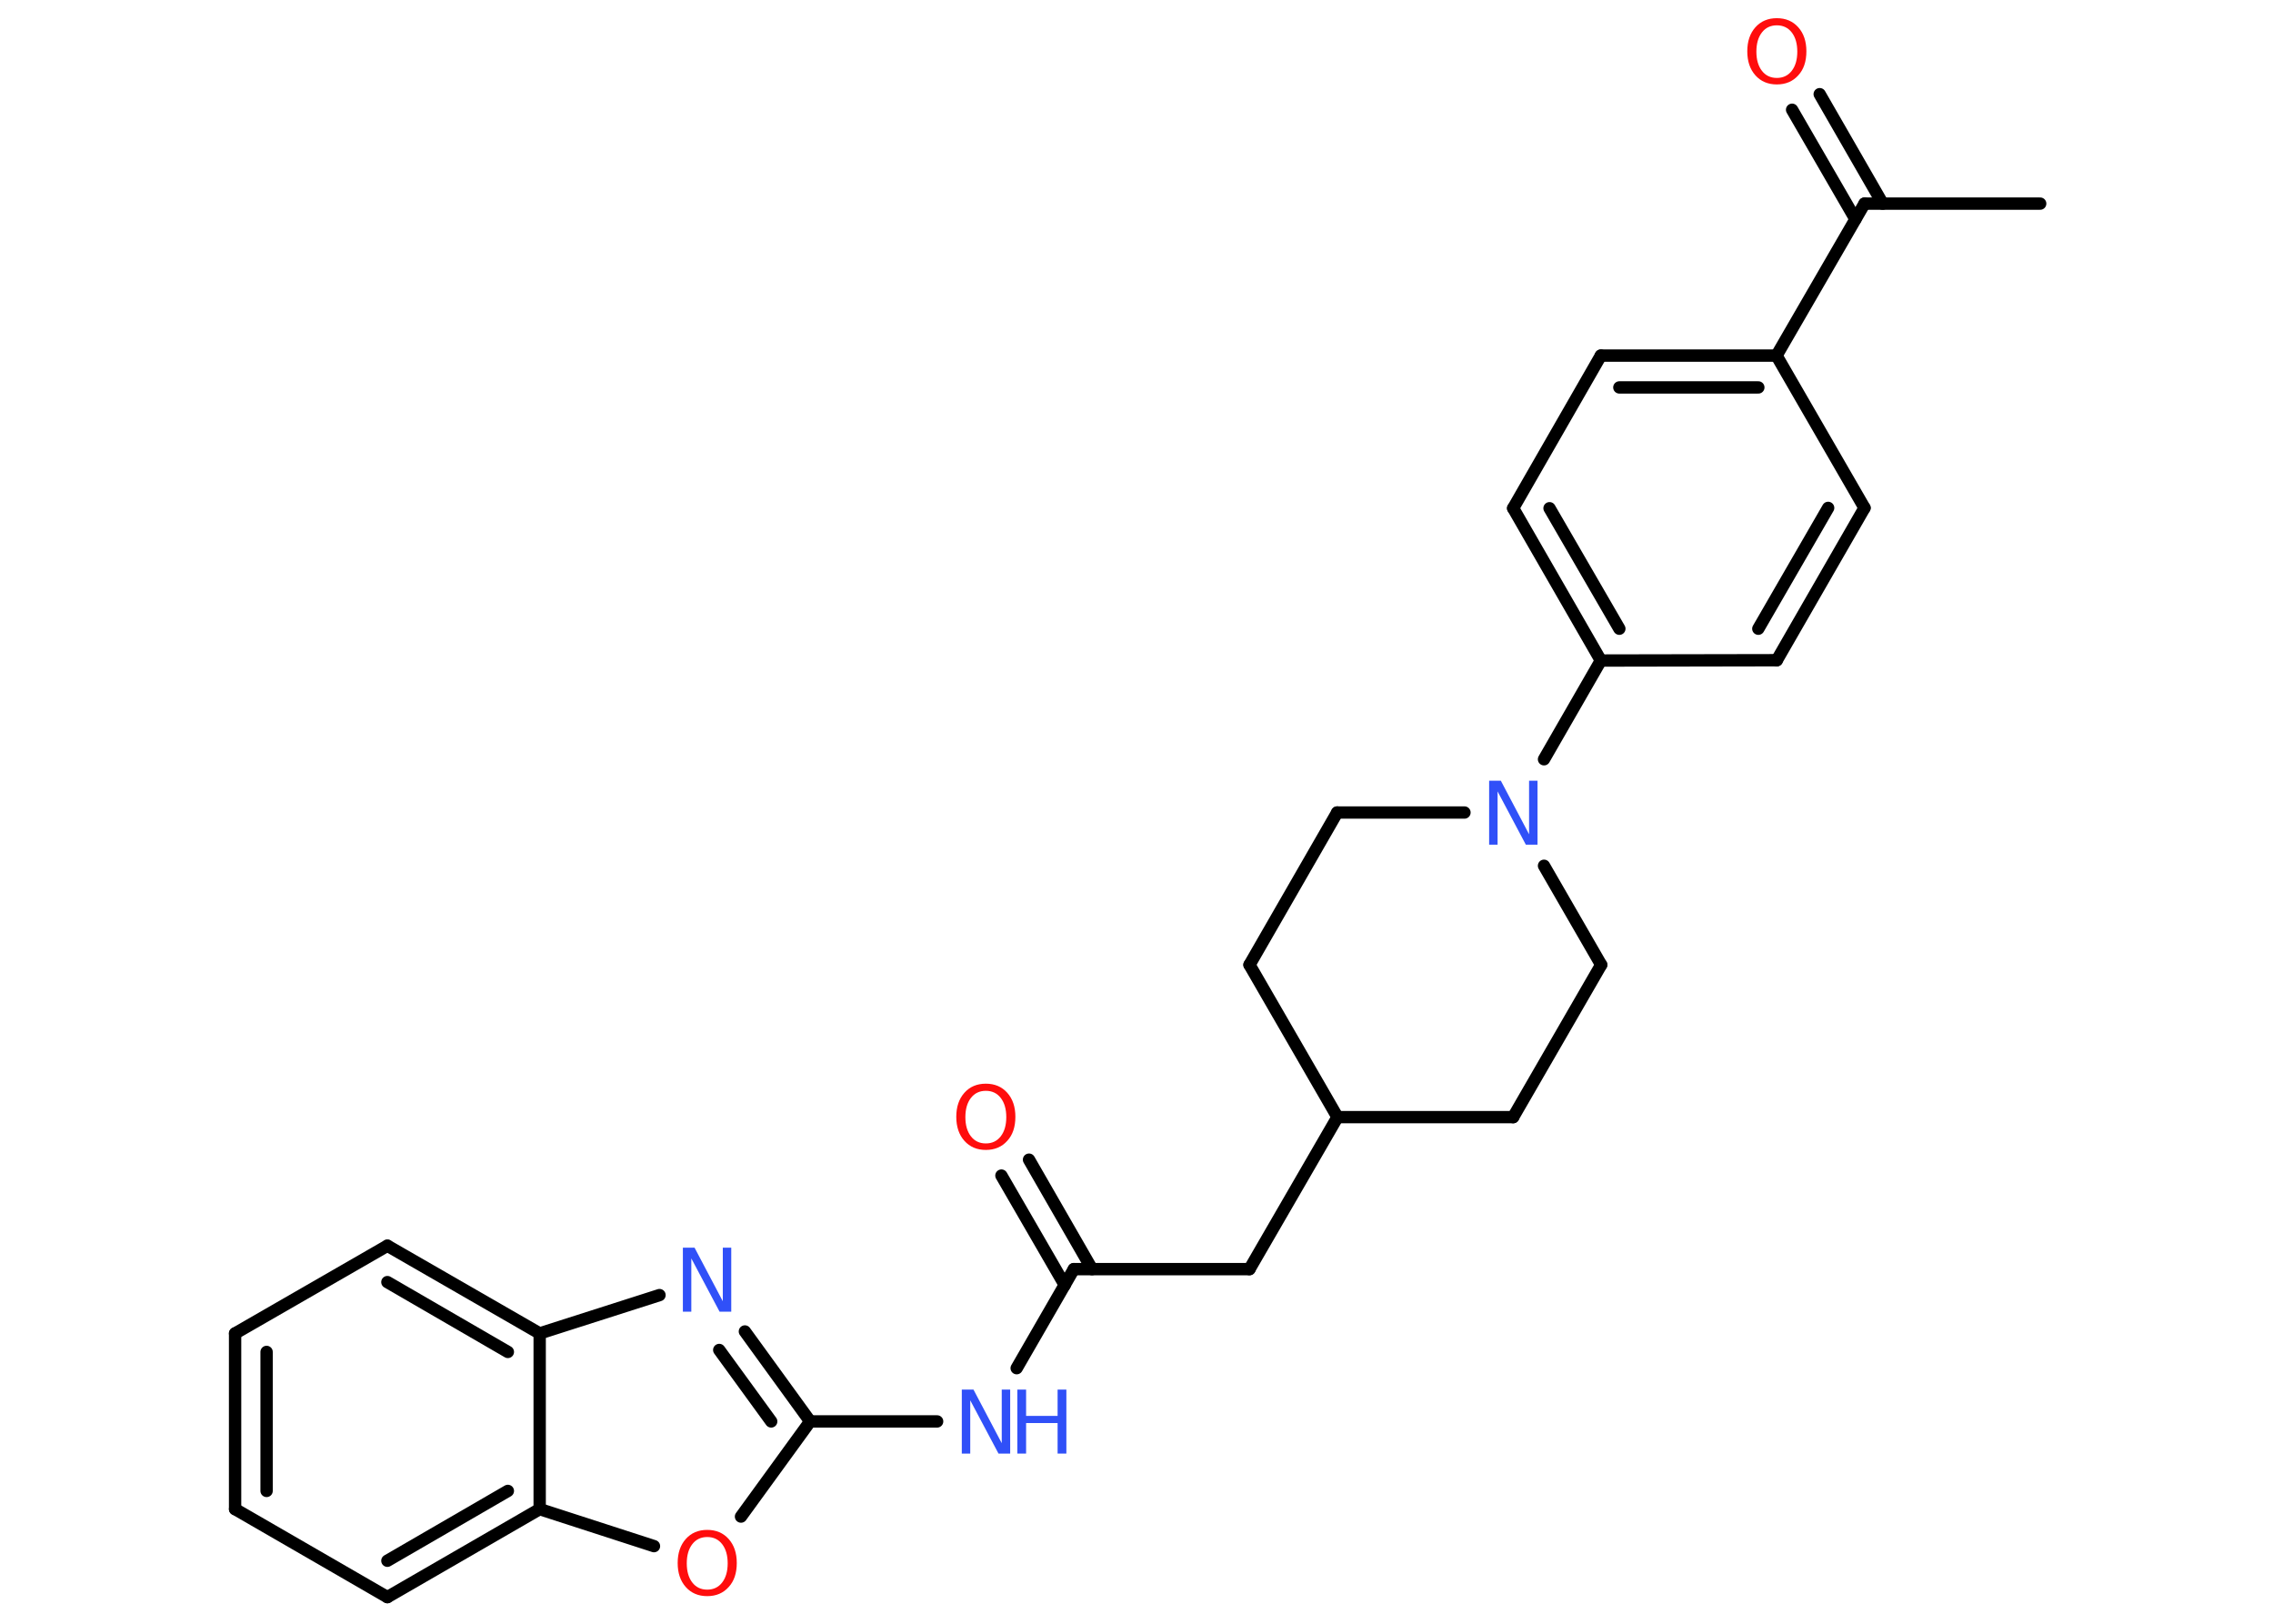 <?xml version='1.0' encoding='UTF-8'?>
<!DOCTYPE svg PUBLIC "-//W3C//DTD SVG 1.1//EN" "http://www.w3.org/Graphics/SVG/1.1/DTD/svg11.dtd">
<svg version='1.2' xmlns='http://www.w3.org/2000/svg' xmlns:xlink='http://www.w3.org/1999/xlink' width='70.0mm' height='50.0mm' viewBox='0 0 70.0 50.0'>
  <desc>Generated by the Chemistry Development Kit (http://github.com/cdk)</desc>
  <g stroke-linecap='round' stroke-linejoin='round' stroke='#000000' stroke-width='.38' fill='#3050F8'>
    <rect x='.0' y='.0' width='70.0' height='50.0' fill='#FFFFFF' stroke='none'/>
    <g id='mol1' class='mol'>
      <line id='mol1bnd1' class='bond' x1='62.83' y1='6.27' x2='57.42' y2='6.27'/>
      <g id='mol1bnd2' class='bond'>
        <line x1='57.14' y1='6.75' x2='55.19' y2='3.38'/>
        <line x1='57.98' y1='6.27' x2='56.04' y2='2.9'/>
      </g>
      <line id='mol1bnd3' class='bond' x1='57.42' y1='6.27' x2='54.71' y2='10.95'/>
      <g id='mol1bnd4' class='bond'>
        <line x1='54.71' y1='10.95' x2='49.3' y2='10.95'/>
        <line x1='54.15' y1='11.93' x2='49.87' y2='11.93'/>
      </g>
      <line id='mol1bnd5' class='bond' x1='49.3' y1='10.95' x2='46.6' y2='15.65'/>
      <g id='mol1bnd6' class='bond'>
        <line x1='46.6' y1='15.65' x2='49.3' y2='20.34'/>
        <line x1='47.72' y1='15.65' x2='49.87' y2='19.36'/>
      </g>
      <line id='mol1bnd7' class='bond' x1='49.3' y1='20.34' x2='47.55' y2='23.38'/>
      <line id='mol1bnd8' class='bond' x1='47.55' y1='26.66' x2='49.31' y2='29.71'/>
      <line id='mol1bnd9' class='bond' x1='49.31' y1='29.71' x2='46.6' y2='34.4'/>
      <line id='mol1bnd10' class='bond' x1='46.6' y1='34.4' x2='41.19' y2='34.4'/>
      <line id='mol1bnd11' class='bond' x1='41.19' y1='34.4' x2='38.48' y2='39.08'/>
      <line id='mol1bnd12' class='bond' x1='38.48' y1='39.08' x2='33.07' y2='39.08'/>
      <g id='mol1bnd13' class='bond'>
        <line x1='32.79' y1='39.57' x2='30.84' y2='36.2'/>
        <line x1='33.63' y1='39.08' x2='31.69' y2='35.71'/>
      </g>
      <line id='mol1bnd14' class='bond' x1='33.07' y1='39.08' x2='31.31' y2='42.13'/>
      <line id='mol1bnd15' class='bond' x1='28.86' y1='43.77' x2='24.95' y2='43.77'/>
      <g id='mol1bnd16' class='bond'>
        <line x1='24.95' y1='43.77' x2='22.94' y2='41.0'/>
        <line x1='23.75' y1='43.77' x2='22.15' y2='41.57'/>
      </g>
      <line id='mol1bnd17' class='bond' x1='20.31' y1='39.88' x2='16.62' y2='41.06'/>
      <g id='mol1bnd18' class='bond'>
        <line x1='16.62' y1='41.06' x2='11.93' y2='38.36'/>
        <line x1='15.64' y1='41.63' x2='11.93' y2='39.48'/>
      </g>
      <line id='mol1bnd19' class='bond' x1='11.93' y1='38.36' x2='7.24' y2='41.06'/>
      <g id='mol1bnd20' class='bond'>
        <line x1='7.24' y1='41.06' x2='7.24' y2='46.47'/>
        <line x1='8.21' y1='41.63' x2='8.21' y2='45.91'/>
      </g>
      <line id='mol1bnd21' class='bond' x1='7.24' y1='46.47' x2='11.93' y2='49.18'/>
      <g id='mol1bnd22' class='bond'>
        <line x1='11.93' y1='49.18' x2='16.62' y2='46.47'/>
        <line x1='11.93' y1='48.06' x2='15.64' y2='45.91'/>
      </g>
      <line id='mol1bnd23' class='bond' x1='16.62' y1='41.06' x2='16.62' y2='46.47'/>
      <line id='mol1bnd24' class='bond' x1='16.62' y1='46.47' x2='20.14' y2='47.61'/>
      <line id='mol1bnd25' class='bond' x1='24.95' y1='43.77' x2='22.82' y2='46.7'/>
      <line id='mol1bnd26' class='bond' x1='41.19' y1='34.4' x2='38.48' y2='29.71'/>
      <line id='mol1bnd27' class='bond' x1='38.48' y1='29.71' x2='41.18' y2='25.02'/>
      <line id='mol1bnd28' class='bond' x1='45.1' y1='25.02' x2='41.18' y2='25.02'/>
      <line id='mol1bnd29' class='bond' x1='49.3' y1='20.34' x2='54.72' y2='20.33'/>
      <g id='mol1bnd30' class='bond'>
        <line x1='54.72' y1='20.33' x2='57.42' y2='15.64'/>
        <line x1='54.15' y1='19.36' x2='56.3' y2='15.64'/>
      </g>
      <line id='mol1bnd31' class='bond' x1='54.71' y1='10.95' x2='57.42' y2='15.64'/>
      <path id='mol1atm3' class='atom' d='M54.72 .78q-.29 .0 -.46 .22q-.17 .22 -.17 .59q.0 .37 .17 .59q.17 .22 .46 .22q.29 .0 .46 -.22q.17 -.22 .17 -.59q.0 -.37 -.17 -.59q-.17 -.22 -.46 -.22zM54.72 .56q.41 .0 .66 .28q.25 .28 .25 .74q.0 .47 -.25 .74q-.25 .28 -.66 .28q-.41 .0 -.66 -.28q-.25 -.28 -.25 -.74q.0 -.46 .25 -.74q.25 -.28 .66 -.28z' stroke='none' fill='#FF0D0D'/>
      <path id='mol1atm8' class='atom' d='M45.86 24.04h.36l.87 1.65v-1.65h.26v1.97h-.36l-.87 -1.64v1.64h-.26v-1.97z' stroke='none'/>
      <path id='mol1atm14' class='atom' d='M30.36 33.59q-.29 .0 -.46 .22q-.17 .22 -.17 .59q.0 .37 .17 .59q.17 .22 .46 .22q.29 .0 .46 -.22q.17 -.22 .17 -.59q.0 -.37 -.17 -.59q-.17 -.22 -.46 -.22zM30.36 33.37q.41 .0 .66 .28q.25 .28 .25 .74q.0 .47 -.25 .74q-.25 .28 -.66 .28q-.41 .0 -.66 -.28q-.25 -.28 -.25 -.74q.0 -.46 .25 -.74q.25 -.28 .66 -.28z' stroke='none' fill='#FF0D0D'/>
      <g id='mol1atm15' class='atom'>
        <path d='M29.62 42.79h.36l.87 1.65v-1.65h.26v1.97h-.36l-.87 -1.64v1.64h-.26v-1.97z' stroke='none'/>
        <path d='M31.33 42.79h.27v.81h.97v-.81h.27v1.97h-.27v-.94h-.97v.94h-.27v-1.97z' stroke='none'/>
      </g>
      <path id='mol1atm17' class='atom' d='M21.03 38.42h.36l.87 1.65v-1.65h.26v1.97h-.36l-.87 -1.64v1.64h-.26v-1.97z' stroke='none'/>
      <path id='mol1atm24' class='atom' d='M21.78 47.33q-.29 .0 -.46 .22q-.17 .22 -.17 .59q.0 .37 .17 .59q.17 .22 .46 .22q.29 .0 .46 -.22q.17 -.22 .17 -.59q.0 -.37 -.17 -.59q-.17 -.22 -.46 -.22zM21.78 47.11q.41 .0 .66 .28q.25 .28 .25 .74q.0 .47 -.25 .74q-.25 .28 -.66 .28q-.41 .0 -.66 -.28q-.25 -.28 -.25 -.74q.0 -.46 .25 -.74q.25 -.28 .66 -.28z' stroke='none' fill='#FF0D0D'/>
    </g>
  </g>
</svg>
